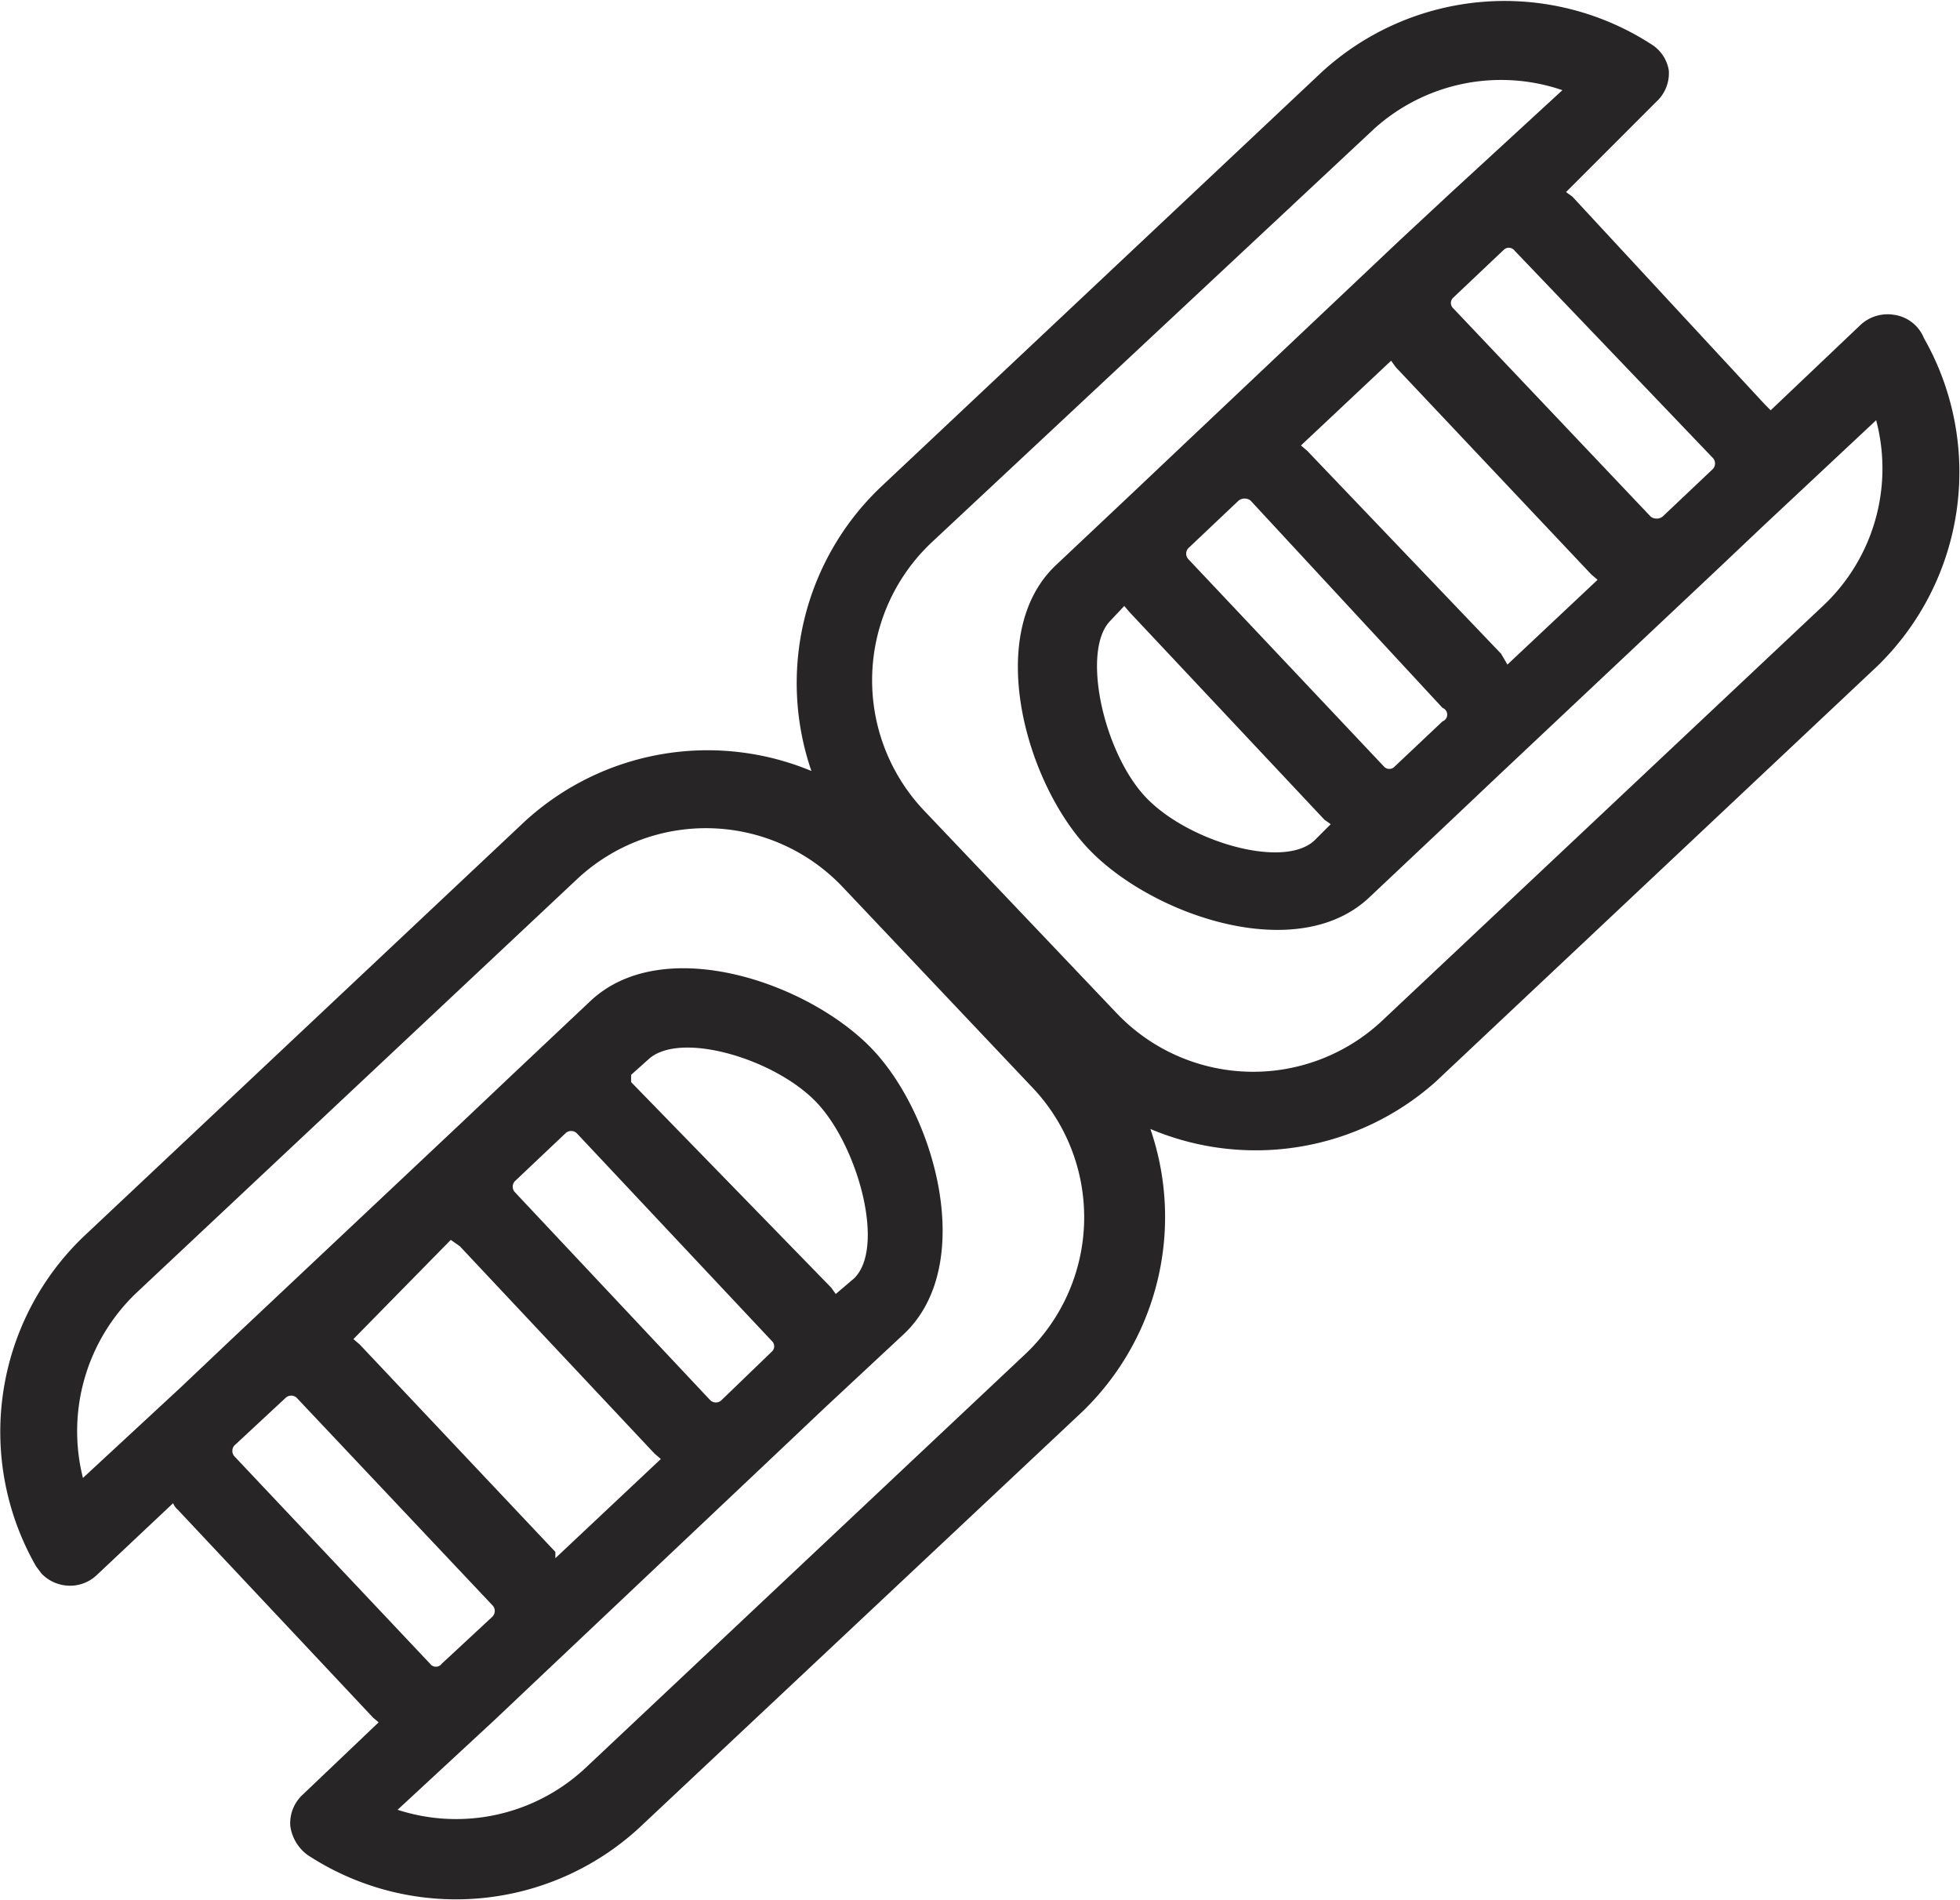 <svg xmlns="http://www.w3.org/2000/svg" viewBox="0 0 21.74 21.07"><defs><style>.cls-1{fill:#272525;}</style></defs><title>Recurso 32</title><g id="Capa_2" data-name="Capa 2"><g id="Capa_1-2" data-name="Capa 1"><path class="cls-1" d="M.4,17.37l.06.08a.44.44,0,0,0,.25.13.43.43,0,0,0,.36-.11l.85-.8a.18.18,0,0,0,.05.07l2.17,2.31.06.05-.84.8a.43.43,0,0,0-.14.35.48.48,0,0,0,.19.32,3,3,0,0,0,3.68-.3L12,15.66a3,3,0,0,0,.76-3.14A3,3,0,0,0,15.92,12l4.9-4.61a3,3,0,0,0,.52-3.64A.42.42,0,0,0,21,3.49a.44.44,0,0,0-.36.11l-1,.95-.06-.06L17.44,2.18l-.07-.05,1-1a.43.43,0,0,0,.14-.35A.42.42,0,0,0,18.33.5a3,3,0,0,0-3.67.3L9.76,5.41A3,3,0,0,0,9,8.55a3,3,0,0,0-3.18.56L.92,13.72A3,3,0,0,0,.4,17.37Zm6-7.62a2.09,2.09,0,0,1,2.95.09l2.12,2.24A2.09,2.09,0,0,1,11.39,15l-4.9,4.61a2.1,2.1,0,0,1-2.08.46l1.08-1,.56-.53,2.54-2.4.56-.53.88-.82c.8-.76.35-2.41-.35-3.15s-2.32-1.3-3.13-.54l-.87.82-.56.53-2.55,2.4L2,15.39l-1.08,1a2.12,2.12,0,0,1,.59-2.05Zm8.84-8.32A2.1,2.1,0,0,1,17.33,1L16.09,2.14l-.57.53L13.15,4.91l-.56.53-.87.82c-.81.75-.35,2.41.35,3.15s2.32,1.3,3.12.54l.87-.82.56-.53L19,6.36l.56-.53,1.25-1.17a2.09,2.09,0,0,1-.58,2.05l-4.9,4.61a2.09,2.09,0,0,1-2.95-.09L10.26,9A2.1,2.1,0,0,1,10.35,6ZM16.8,2.78,19,5.08a.09.09,0,0,1,0,.12l-.56.53a.11.11,0,0,1-.13,0L16.12,3.42a.08.08,0,0,1,0-.12l.56-.53A.08.08,0,0,1,16.8,2.78ZM15.47,8.5a.08.08,0,0,1-.12,0l-2.17-2.3a.09.09,0,0,1,0-.12l.56-.53a.11.11,0,0,1,.13,0L16,7.85A.08.08,0,0,1,16,8Zm-3-1.78.06.07,2.16,2.3.07.05-.18.18c-.35.33-1.45,0-1.9-.51S12,7.22,12.31,6.89Zm4.18.53L14.5,5l-.07-.06,1-.94.05.07,2.17,2.3.07.06-1,.94ZM4.77,18.45,2.6,16.15a.09.09,0,0,1,0-.12l.57-.53a.09.09,0,0,1,.12,0l2.17,2.3a.09.09,0,0,1,0,.13l-.56.52A.08.08,0,0,1,4.77,18.45Zm1.5-5.88a.09.09,0,0,1,.13,0l2.16,2.3a.08.08,0,0,1,0,.12L8,15.53a.09.09,0,0,1-.12,0L5.71,13.22a.09.09,0,0,1,0-.12Zm3,1.78-.05-.07L7,12,7,11.92l.19-.17c.35-.33,1.44,0,1.89.5s.74,1.6.39,1.93Zm-4.17-.53,2.16,2.3.07.06-1.17,1.1,0-.07-2.17-2.3-.07-.06L5,13.75Z"/></g></g></svg>